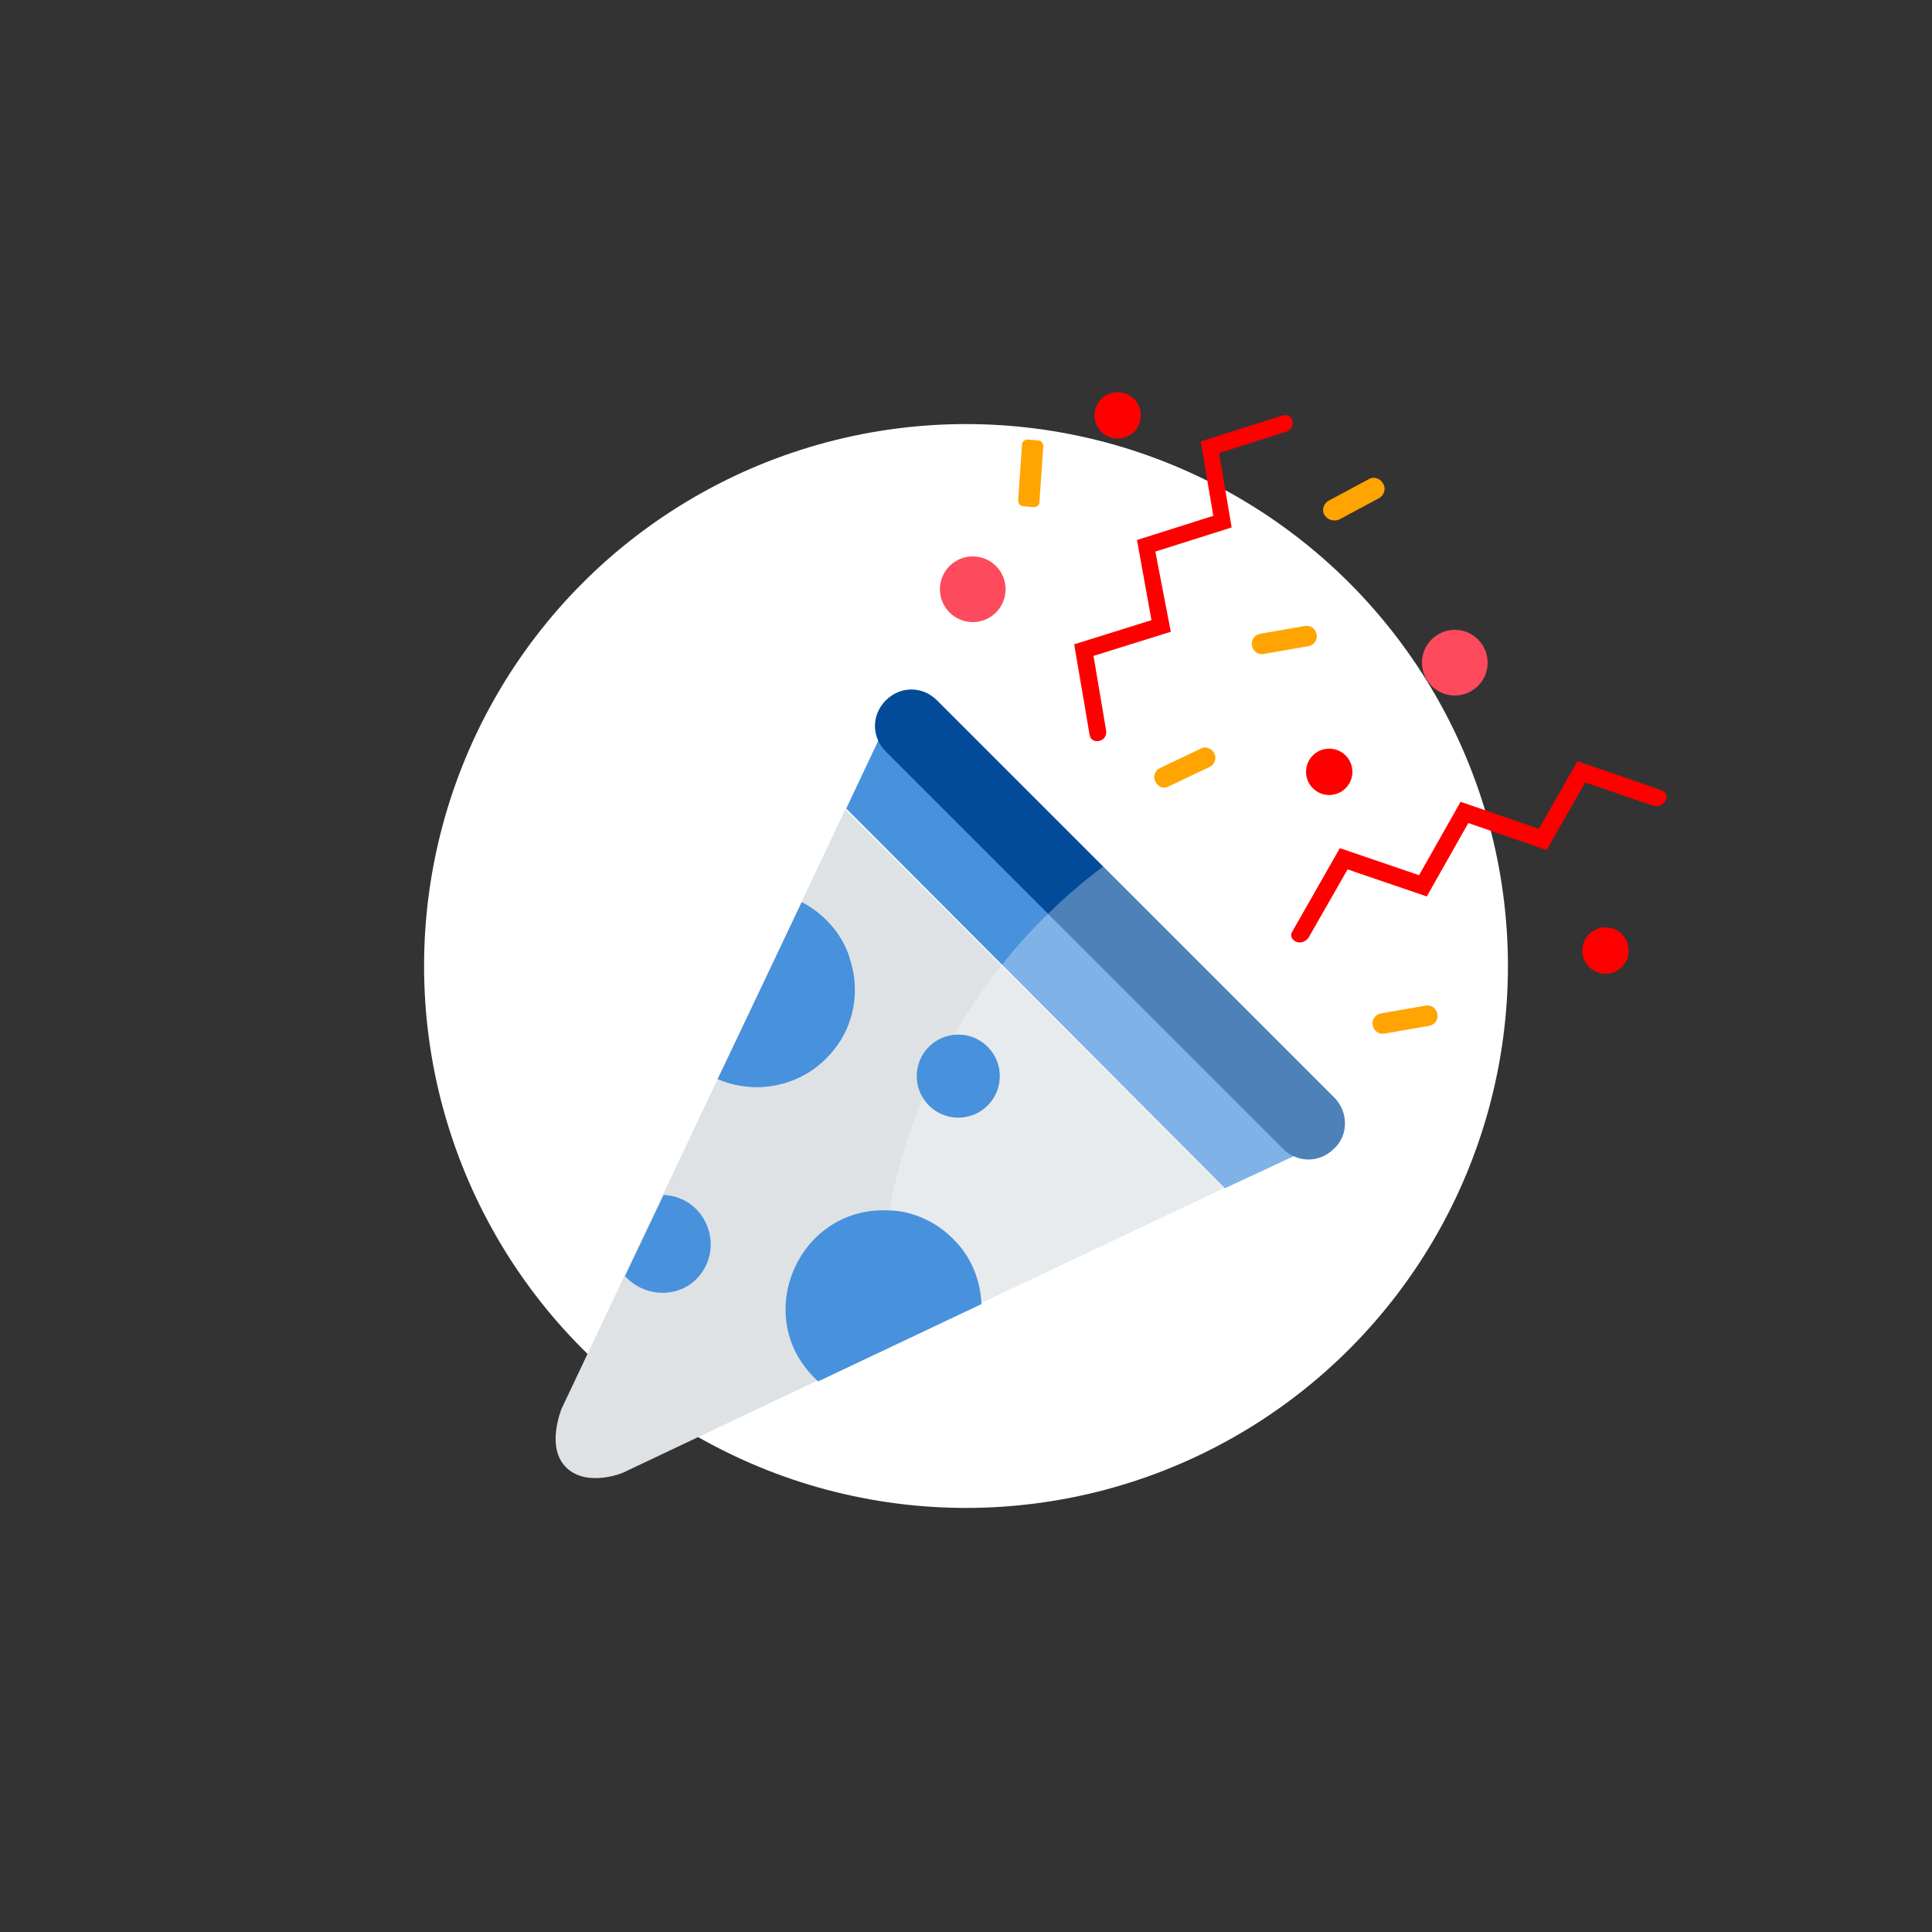<?xml version="1.0" encoding="utf-8"?>
<!-- Generator: Adobe Illustrator 23.0.2, SVG Export Plug-In . SVG Version: 6.00 Build 0)  -->
<svg version="1.1" id="Calque_1" xmlns="http://www.w3.org/2000/svg" xmlns:xlink="http://www.w3.org/1999/xlink" x="0px" y="0px"
	 viewBox="0 0 200 200" style="enable-background:new 0 0 200 200;" xml:space="preserve">
<rect x="0" y="0" width="200" height="200" fill="#333333" stroke="none"/>
<style type="text/css">
	.st0{opacity:0.15;fill:#2B2E33;}
	.st1{fill:#FFA400;}
	.st2{fill:#4891DC;}
	.st3{fill:#1C1C1C;}
	.st4{fill:none;}
	.st5{fill:#DEE2E5;}
	.st6{fill:#024B98;}
	.st7{fill:#3A3A3A;}
	.st8{fill:#C3C7CB;}
	.st9{fill:#ff0000;}
	.st10{fill:#FFFFFF;}
	.st11{fill:#F0F2F5;}
	.st12{fill:#004B98;}
	.st13{opacity:0.3;fill:#FFFFFF;}
	.st14{fill:#FE4A5D;}
	.st15{fill:none;stroke:#4891DC;stroke-width:1.5;stroke-linecap:round;stroke-miterlimit:10;}
	.st16{fill:none;stroke:#024B98;stroke-width:1.5;stroke-linecap:round;stroke-miterlimit:10;}
	.st17{fill:none;stroke:#4891DC;stroke-width:1.5;stroke-miterlimit:10;}
	.st18{fill:none;stroke:#024B98;stroke-width:1.5;stroke-miterlimit:10;}
	.st19{fill:#A8ADB1;}
	.st20{fill:#43474D;}
	.st21{fill:#00C18C;}
	.st22{fill:#0096AA;}
	.st23{fill:none;stroke:#FFFFFF;stroke-width:1.5;stroke-linecap:round;stroke-miterlimit:10;}
	.st24{fill:none;stroke:#A8ADB1;stroke-width:1.5;stroke-linecap:round;stroke-miterlimit:10;}
	.st25{fill:none;stroke:#A8ADB1;stroke-width:1.5;stroke-miterlimit:10;}
	.st26{fill:none;stroke:#FFFFFF;stroke-width:1.5;stroke-miterlimit:10;}
</style>
<g>
	<circle class="st10" cx="100" cy="100" r="56.1"/>
	<g>
		<path class="st1" d="M107,52.5l-1.1-0.1c-0.3,0-0.5-0.3-0.5-0.6l0.4-5.8c0-0.3,0.3-0.5,0.6-0.5l1.1,0.1c0.3,0,0.5,0.3,0.5,0.6
			l-0.4,5.8C107.6,52.3,107.3,52.5,107,52.5z"/>
		<path class="st1" d="M137.1,53.3L137.1,53.3c-0.3-0.5-0.1-1.2,0.5-1.5l4.1-2.2c0.5-0.3,1.2-0.1,1.5,0.5v0c0.3,0.5,0.1,1.2-0.5,1.5
			l-4.1,2.2C138,54,137.4,53.8,137.1,53.3z"/>
		<path class="st1" d="M142.1,106.1L142.1,106.1c-0.1-0.6,0.3-1.1,0.9-1.2l4.6-0.8c0.6-0.1,1.1,0.3,1.2,0.9v0
			c0.1,0.6-0.3,1.1-0.9,1.2l-4.6,0.8C142.7,107.1,142.2,106.7,142.1,106.1z"/>
		<path class="st1" d="M129.6,66.8L129.6,66.8c-0.1-0.6,0.3-1.1,0.9-1.2l4.6-0.8c0.6-0.1,1.1,0.3,1.2,0.9v0c0.1,0.6-0.3,1.1-0.9,1.2
			l-4.6,0.8C130.2,67.8,129.7,67.4,129.6,66.8z"/>
		<path class="st1" d="M119.6,80.9L119.6,80.9c-0.3-0.5,0-1.2,0.5-1.4l4.2-2c0.5-0.3,1.2,0,1.4,0.5l0,0c0.3,0.5,0,1.2-0.5,1.4
			l-4.2,2C120.5,81.7,119.9,81.5,119.6,80.9z"/>
		<g>
			<path class="st9" d="M147.7,92.8l-8.2-2.8l-4,7c-0.2,0.4-0.8,0.7-1.3,0.5c-0.5-0.2-0.7-0.7-0.4-1.1l4.9-8.6l8.2,2.8l4.3-7.6
				l8.1,2.8l4-7l8.7,3c0.5,0.2,0.7,0.7,0.4,1.1c-0.2,0.4-0.8,0.7-1.3,0.5l-7-2.4l-4,7l-8.1-2.8L147.7,92.8z"/>
		</g>
		<g>
			<path class="st9" d="M121.2,65.4l-8,2.5l1.3,7.7c0.1,0.5-0.2,1-0.7,1.1c-0.5,0.1-0.9-0.1-1-0.6l-1.6-9.4l8-2.5l-1.5-8.3l7.9-2.5
				l-1.3-7.7l8.5-2.7c0.5-0.1,0.9,0.1,1,0.6c0.1,0.5-0.2,1-0.7,1.1l-6.9,2.2l1.3,7.7l-7.9,2.5L121.2,65.4z"/>
		</g>
		<g>
			<path class="st5" d="M115.1,111.4L87.5,83.8l-29.4,62.1c0,0.1-1.6,3.9,0.5,6c2.1,2.1,5.9,0.6,6,0.5l62.1-29.4l-7.6-7.6"/>
			<path class="st13" d="M103.7,99.9c-8.8,11-13.5,25.1-12.5,40l35.6-16.9C117.5,113.8,120.6,116.9,103.7,99.9z"/>
			<circle class="st14" cx="100.7" cy="61" r="3.4"/>
			<circle class="st14" cx="150.6" cy="68.6" r="3.4"/>
			<path class="st2" d="M126.8,123l7.3-3.4c-0.2-0.2-42.7-42.7-43.1-43.1l-3.4,7.2"/>
			<path class="st13" d="M103.7,99.9l23.1,23.1l7.3-3.4c-0.7-0.7-24.8-24.8-25.3-25.3C106.9,96.1,105.2,98,103.7,99.9z"/>
			<path class="st2" d="M83,93.4l-8.7,18.3c3.7,1.6,8.2,0.9,11.2-2.1C90.4,104.8,89.1,96.6,83,93.4z"/>
			<path class="st2" d="M83,93.4c-4.3,9.1-8.4,17.8-8.7,18.3c2.4,1,5.1,1.1,7.5,0.2l6.1-12.9C87.1,96.6,85.3,94.6,83,93.4z"/>
			<path class="st2" d="M99,128.6L99,128.6c-3.2-3.5-7.1-3.3-7.1-3.3l0,0c-9.4-0.4-14.3,11.3-7.2,17.7l16.9-8
				C101.5,132.6,100.6,130.3,99,128.6z"/>
			<path class="st2" d="M68.7,123.7l-4,8.4c2,2.2,5.4,2.3,7.4,0.3C75.2,129.2,73.1,123.9,68.7,123.7z"/>
			<circle class="st2" cx="99.2" cy="111.4" r="4.3"/>
			<g>
				<circle class="st9" cx="137.6" cy="79.9" r="2.4"/>
				<circle class="st9" cx="115.7" cy="43" r="2.4"/>
				<circle class="st9" cx="166.2" cy="98.4" r="2.4"/>
			</g>
			<path class="st6" d="M138.1,113.6c-3.9-3.9-37.1-37.1-41.1-41.1c-1.5-1.5-3.8-1.5-5.3,0c-1.5,1.5-1.5,3.8,0,5.3l41.1,41.1
				c1.5,1.5,3.8,1.5,5.3,0C139.6,117.5,139.6,115.1,138.1,113.6z"/>
			<path class="st13" d="M132.8,118.9c1.5,1.5,3.8,1.5,5.3,0c1.5-1.5,1.5-3.8,0-5.3l-23.9-23.9c-2,1.5-3.9,3.1-5.7,4.9L132.8,118.9z
				"/>
		</g>
	</g>
</g>
</svg>
